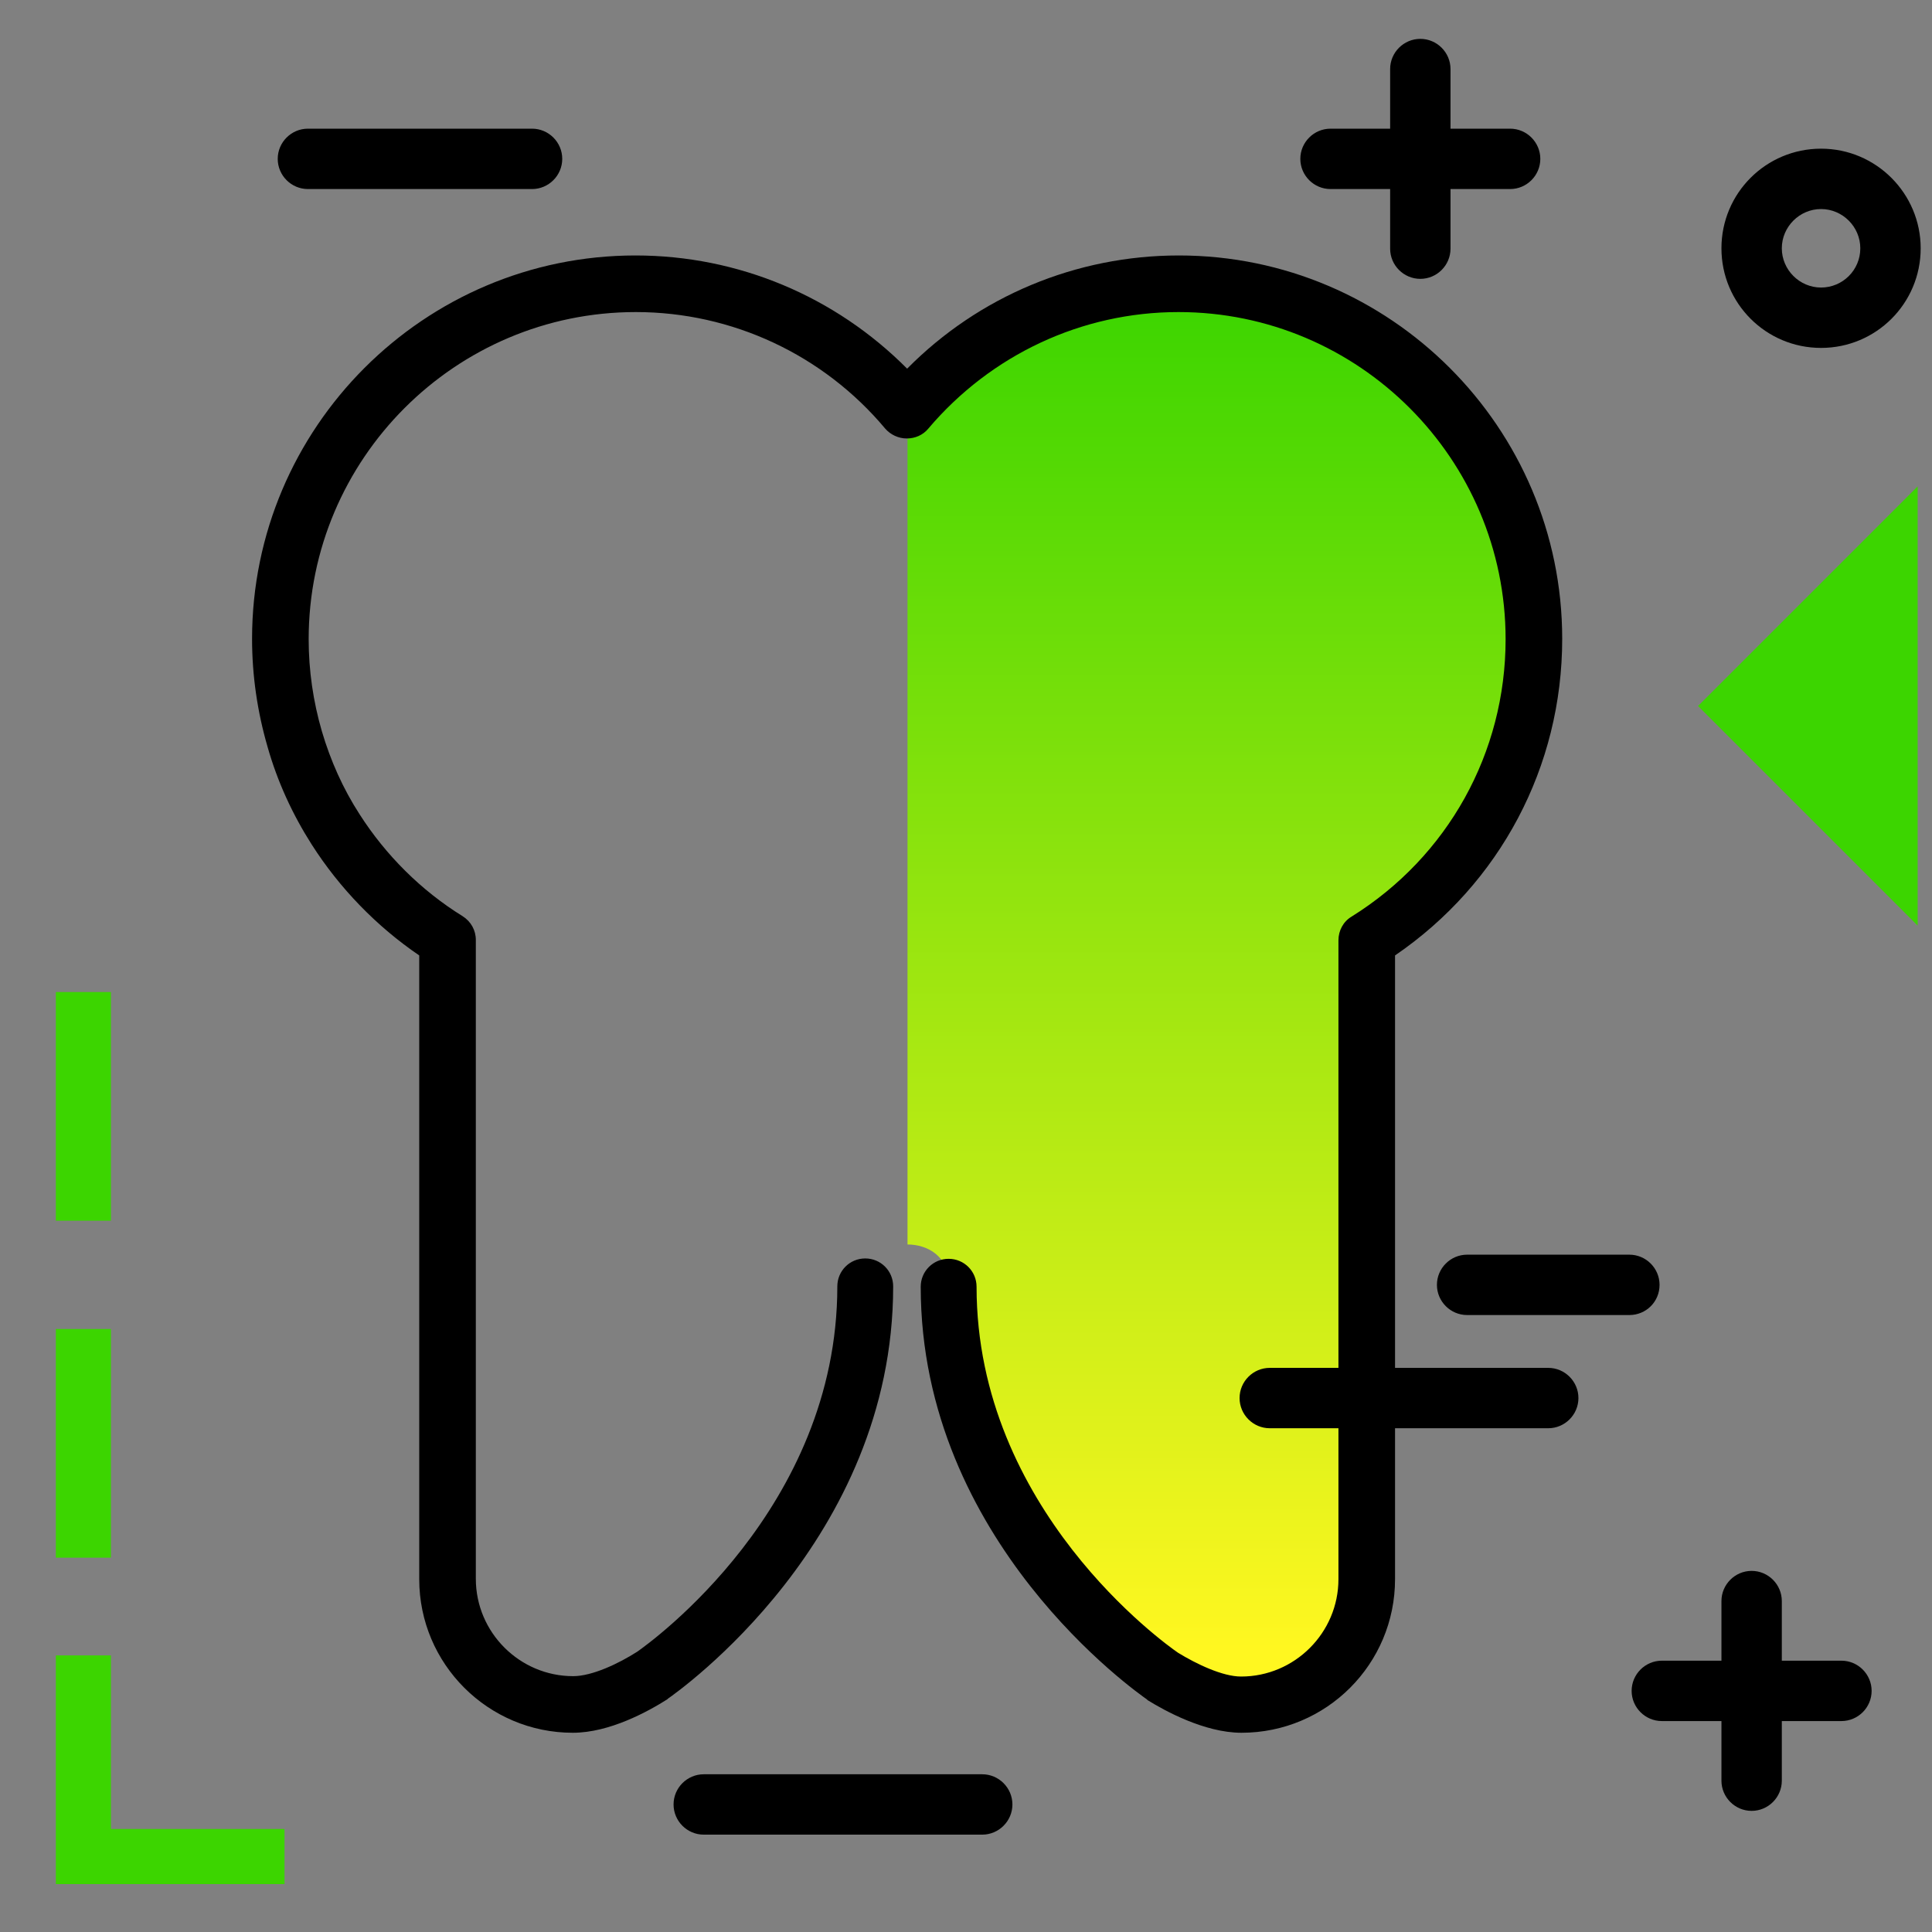 <svg version="1.1" xmlns="http://www.w3.org/2000/svg" xmlns:xlink="http://www.w3.org/1999/xlink" x="0px" y="0px" viewBox="0 0 512 512"><rect x="0" y="0" width="512" height="512" fill="#808080" stroke="none"/><linearGradient id="SVGID_1_" gradientUnits="userSpaceOnUse" x1="323.498" y1="436.738" x2="323.498" y2="79.011"><stop offset="0" style="stop-color: #fff720"></stop><stop offset="1" style="stop-color: #3cd500"></stop></linearGradient><path fill="url(#SVGID_1_)" d="M406.6,169.4c0,32.7-16.8,62.7-44.3,79.8v169.3c0,18.3-14.9,33.2-33.2,33.2c-8.3,0-18-5.7-20.8-7.5 c-2.6-1.8-56.7-39.5-56.7-103.3c0-8.2-6-11.1-11.1-11.1V109.1c17.7-21.1,44-33.9,72-33.9C364.3,75.2,406.6,117.5,406.6,169.4z"></path><path d="M329,459.2c-9.9,0-20.6-6-24.8-8.6c-0.1-0.1-0.2-0.1-0.2-0.2c-2.4-1.7-60-41.8-60-109.4c0-4.1,3.3-7.4,7.4-7.4 s7.4,3.3,7.4,7.4c0,59,49.9,94.6,53.4,97c4.9,3,11.8,6.3,16.7,6.3c14.2,0,25.8-11.6,25.8-25.8V249.2c0-2.6,1.3-5,3.5-6.3 c25.5-15.9,40.8-43.4,40.8-73.5c0-47.8-38.9-86.7-86.7-86.7c-25.6,0-49.7,11.3-66.3,30.9c-1.4,1.7-3.5,2.6-5.7,2.6c0,0,0,0,0,0 c-2.2,0-4.3-1-5.7-2.6C218.2,94,194,82.7,168.5,82.7c-47.8,0-86.7,38.9-86.7,86.7c0,8.3,1.2,16.5,3.5,24.4c2.3,7.8,5.6,15.2,10,22 c6.9,10.8,16.3,20.2,27.3,27c2.2,1.4,3.5,3.7,3.5,6.3v169.3c0,14.2,11.6,25.8,25.8,25.8c5,0,12-3.3,17-6.5c3.4-2.4,53-37.9,53-96.8 c0-4.1,3.3-7.4,7.4-7.4s7.4,3.3,7.4,7.4c0,67.4-57.2,107.5-59.6,109.2c-0.1,0.1-0.2,0.1-0.2,0.2c-5.2,3.3-15.4,8.9-25.1,8.9 c-22.4,0-40.7-18.2-40.7-40.7V253.2c-11.3-7.7-21.1-17.8-28.5-29.4c-5.1-8-9.1-16.7-11.7-25.9c-2.7-9.3-4.1-18.9-4.1-28.6 c0-56,45.6-101.6,101.6-101.6c27.2,0,52.9,10.8,72,30c19-19.2,44.8-30,72-30c56,0,101.6,45.6,101.6,101.6 c0,33.9-16.5,64.9-44.3,83.9v165.3C369.7,441,351.5,459.2,329,459.2z"></path><g><path fill="#3CD500" d="M29.4,412.8H14.8v-60.6h14.6V412.8z M29.4,262.9H14.8v60.6h14.6V262.9z M29.4,484.7v-46H14.8v46v14.6h14.6 h46v-14.6H29.4z"></path><path fill="#3CD500" d="M508.2,245.3L450,187.1l58.2-58.2V245.3z"></path></g><path d="M344.6,42.1c0-4.4,3.6-8,8-8h15.8V18.3c0-4.4,3.6-8,8-8s8,3.6,8,8v15.8h15.8c4.4,0,8,3.6,8,8s-3.6,8-8,8h-15.8v15.8 c0,4.4-3.6,8-8,8s-8-3.6-8-8V50.1h-15.8C348.2,50.1,344.6,46.5,344.6,42.1z M488,440.1h-15.8v-15.8c0-4.4-3.6-8-8-8s-8,3.6-8,8v15.8 h-15.8c-4.4,0-8,3.6-8,8s3.6,8,8,8h15.8v15.8c0,4.4,3.6,8,8,8s8-3.6,8-8v-15.8H488c4.4,0,8-3.6,8-8S492.4,440.1,488,440.1z M509,65.8c0,14.6-11.8,26.4-26.4,26.4s-26.4-11.8-26.4-26.4s11.8-26.4,26.4-26.4S509,51.3,509,65.8z M493,65.8 c0-5.7-4.7-10.4-10.4-10.4s-10.4,4.7-10.4,10.4s4.7,10.4,10.4,10.4S493,71.6,493,65.8z M141,34.1H81.6c-4.4,0-8,3.6-8,8s3.6,8,8,8 H141c4.4,0,8-3.6,8-8S145.4,34.1,141,34.1z M439.8,340.5c0-4.4-3.6-8-8-8h-43c-4.4,0-8,3.6-8,8s3.6,8,8,8h43 C436.2,348.5,439.8,345,439.8,340.5z M260.3,470.2h-73.8c-4.4,0-8,3.6-8,8s3.6,8,8,8h73.8c4.4,0,8-3.6,8-8S264.7,470.2,260.3,470.2z M410.3,362.5h-73.8c-4.4,0-8,3.6-8,8s3.6,8,8,8h73.8c4.4,0,8-3.6,8-8S414.7,362.5,410.3,362.5z"></path></svg>

